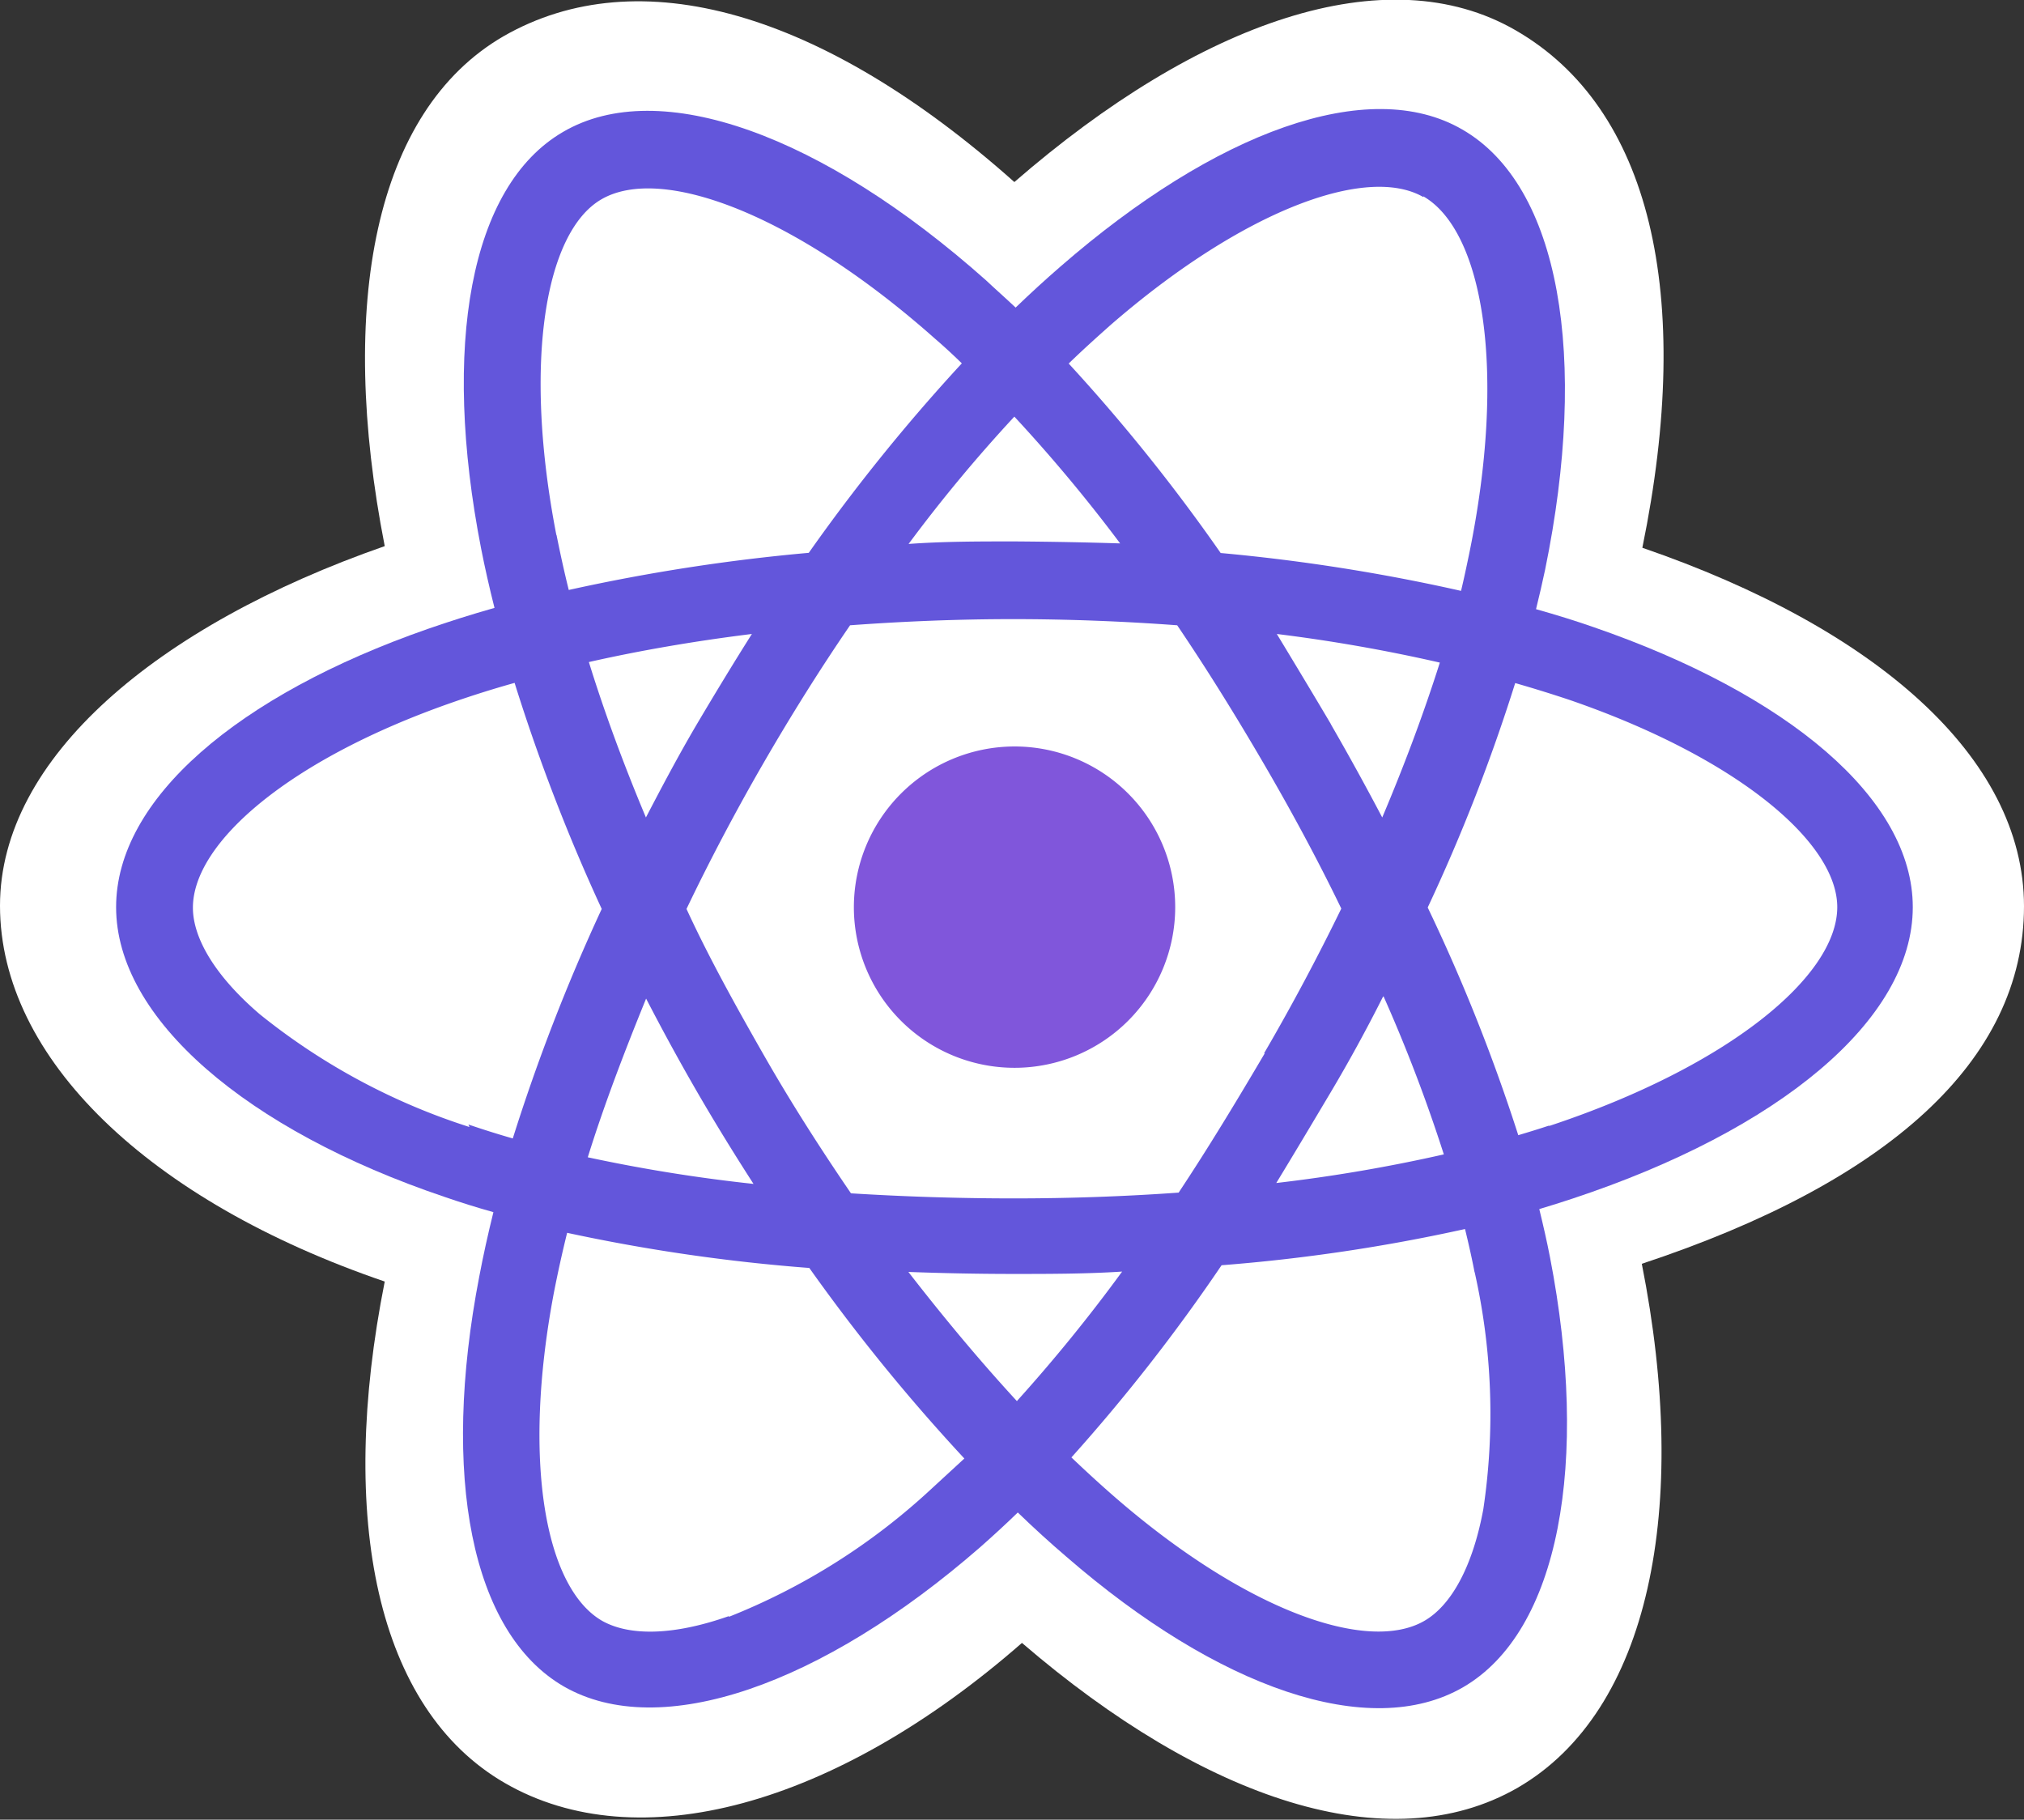 <svg xmlns="http://www.w3.org/2000/svg" viewBox="0 0 111.74 100.46"><rect x="0" y="0" width="111.74" height="100.46" fill="#333333" stroke="none"/><defs><style>.cls-1{fill:#fff;}.cls-2{fill:#6356db;}.cls-3{fill:#8056db;}</style></defs><g id="Слой_2" data-name="Слой 2"><g id="Layer_1" data-name="Layer 1"><path class="cls-1" d="M0,50c0,8.43,8.24,16.31,21.24,20.75-2.6,13.06-.47,23.59,6.64,27.69,7.31,4.22,18.2,1.3,28.54-7.74,10.08,8.67,20.26,12.08,27.36,8,7.31-4.23,9.53-15.47,6.86-28.93,13.53-4.48,21.1-11.19,21.1-19.74,0-8.25-8.25-15.38-21.07-19.79,2.87-14,.44-24.29-7-28.57C76.56-2.43,66.24,1.16,56,10.05,45.4.61,35.24-2.27,27.8,2c-7.13,4.13-9.17,14.84-6.56,28.15C8.68,34.53,0,41.85,0,50Z"/><path class="cls-2" d="M88,34.63c-1-.35-2.1-.69-3.2-1,.18-.73.35-1.46.5-2.17,2.41-11.74.83-21.2-4.57-24.31-5.17-3-13.64.13-22.19,7.57-.82.71-1.65,1.47-2.47,2.26-.55-.52-1.1-1-1.64-1.51-9-8-18-11.31-23.34-8.19-5.17,3-6.7,11.88-4.53,23,.21,1.07.46,2.17.74,3.28-1.27.36-2.5.75-3.68,1.16-10.5,3.66-17.21,9.4-17.21,15.36,0,6.15,7.2,12.31,18.14,16,.87.3,1.76.58,2.69.84-.3,1.21-.56,2.39-.78,3.55C24.34,81.45,26,90.13,31.12,93.1c5.33,3.07,14.27-.08,23-7.69.69-.61,1.38-1.24,2.07-1.91.89.86,1.79,1.68,2.68,2.44,8.37,7.26,16.74,10.19,21.9,7.21,5.32-3.08,7-12.41,4.8-23.75-.17-.87-.37-1.75-.59-2.65.63-.19,1.24-.38,1.84-.58C98.2,62.4,105.6,56.31,105.6,50.08,105.6,44.08,98.68,38.32,88,34.63Z"/><path class="cls-1" d="M85.49,62.15c-.54.18-1.1.35-1.67.52a99.36,99.36,0,0,0-5-12.57,99,99,0,0,0,4.83-12.39q1.5.43,3,.93c9.18,3.16,14.78,7.83,14.78,11.44,0,3.83-6.05,8.81-15.87,12.07Zm-4.08,8.07a35.64,35.64,0,0,1,.48,13.1c-.59,3.19-1.78,5.31-3.25,6.16-3.12,1.81-9.81-.54-17-6.75-.82-.71-1.65-1.47-2.49-2.27a98.83,98.83,0,0,0,8.29-10.61,96.83,96.83,0,0,0,13.44-2c.2.82.38,1.62.53,2.4Zm-41.17,19c-3.06,1.08-5.49,1.11-7,.26-3.13-1.81-4.43-8.78-2.66-18.12.21-1.07.45-2.17.73-3.3A98.79,98.79,0,0,0,44.68,70a102.88,102.88,0,0,0,8.56,10.52l-1.89,1.74a35.84,35.84,0,0,1-11.11,7Zm-14.32-27A35.74,35.74,0,0,1,14.35,56c-2.46-2.1-3.7-4.2-3.7-5.89C10.65,46.51,16,41.9,25,38.77c1.09-.38,2.23-.74,3.41-1.07a103,103,0,0,0,4.81,12.48,104.65,104.65,0,0,0-4.91,12.67c-.84-.24-1.66-.5-2.45-.77Zm4.8-32.66C28.86,20,30.1,12.79,33.21,11c3.32-1.92,10.66.82,18.4,7.69.5.43,1,.89,1.49,1.37a102.21,102.21,0,0,0-8.45,10.46A104,104,0,0,0,31.4,32.57C31.15,31.57,30.92,30.51,30.72,29.51ZM73.49,40c-1-1.69-2-3.35-3-5a89.72,89.72,0,0,1,9,1.58c-.92,2.9-2,5.76-3.18,8.55-.9-1.71-1.85-3.44-2.85-5.17ZM56,23a86.6,86.6,0,0,1,5.84,7Q59,29.91,56,29.89c-2,0-3.91,0-5.84.14A83.43,83.43,0,0,1,56,23ZM38.46,40c-1,1.7-1.91,3.42-2.8,5.13-1.23-2.93-2.29-5.8-3.15-8.58,2.83-.64,5.85-1.16,9-1.55C40.46,36.66,39.45,38.33,38.46,40ZM41.6,65.36a88.45,88.45,0,0,1-9.15-1.47c.88-2.83,2-5.77,3.22-8.76.89,1.72,1.82,3.43,2.81,5.14S40.53,63.7,41.6,65.36Zm14.55,12c-2-2.17-4-4.56-6-7.14,1.9.07,3.84.11,5.8.11s4,0,6-.13a89.11,89.11,0,0,1-5.82,7.16ZM76.38,55a86.11,86.11,0,0,1,3.33,8.73,87.58,87.58,0,0,1-9.25,1.58c1-1.64,2-3.32,3-5s2-3.51,2.88-5.26Zm-6.55,3.14c-1.59,2.7-3.14,5.26-4.76,7.7-2.94.21-6,.32-9.09.32s-6.09-.1-9-.28c-1.68-2.46-3.31-5-4.85-7.7s-3-5.33-4.23-8c1.28-2.67,2.69-5.35,4.22-8s3.14-5.22,4.81-7.66c3-.22,6-.34,9-.34s6.11.12,9.06.34c1.64,2.42,3.24,5,4.78,7.64s3,5.35,4.28,8c-1.29,2.65-2.72,5.34-4.27,8Zm8.75-47.3c3.32,1.92,4.61,9.65,2.52,19.78-.14.67-.28,1.34-.44,2a102.6,102.6,0,0,0-13.27-2.09A99.14,99.14,0,0,0,59,20.07c.76-.74,1.53-1.43,2.28-2.1,7.33-6.37,14.18-8.89,17.3-7.09Z"/><path class="cls-3" d="M56,41.21a8.87,8.87,0,1,1-8.86,8.88h0A8.88,8.88,0,0,1,56,41.21"/></g></g></svg>